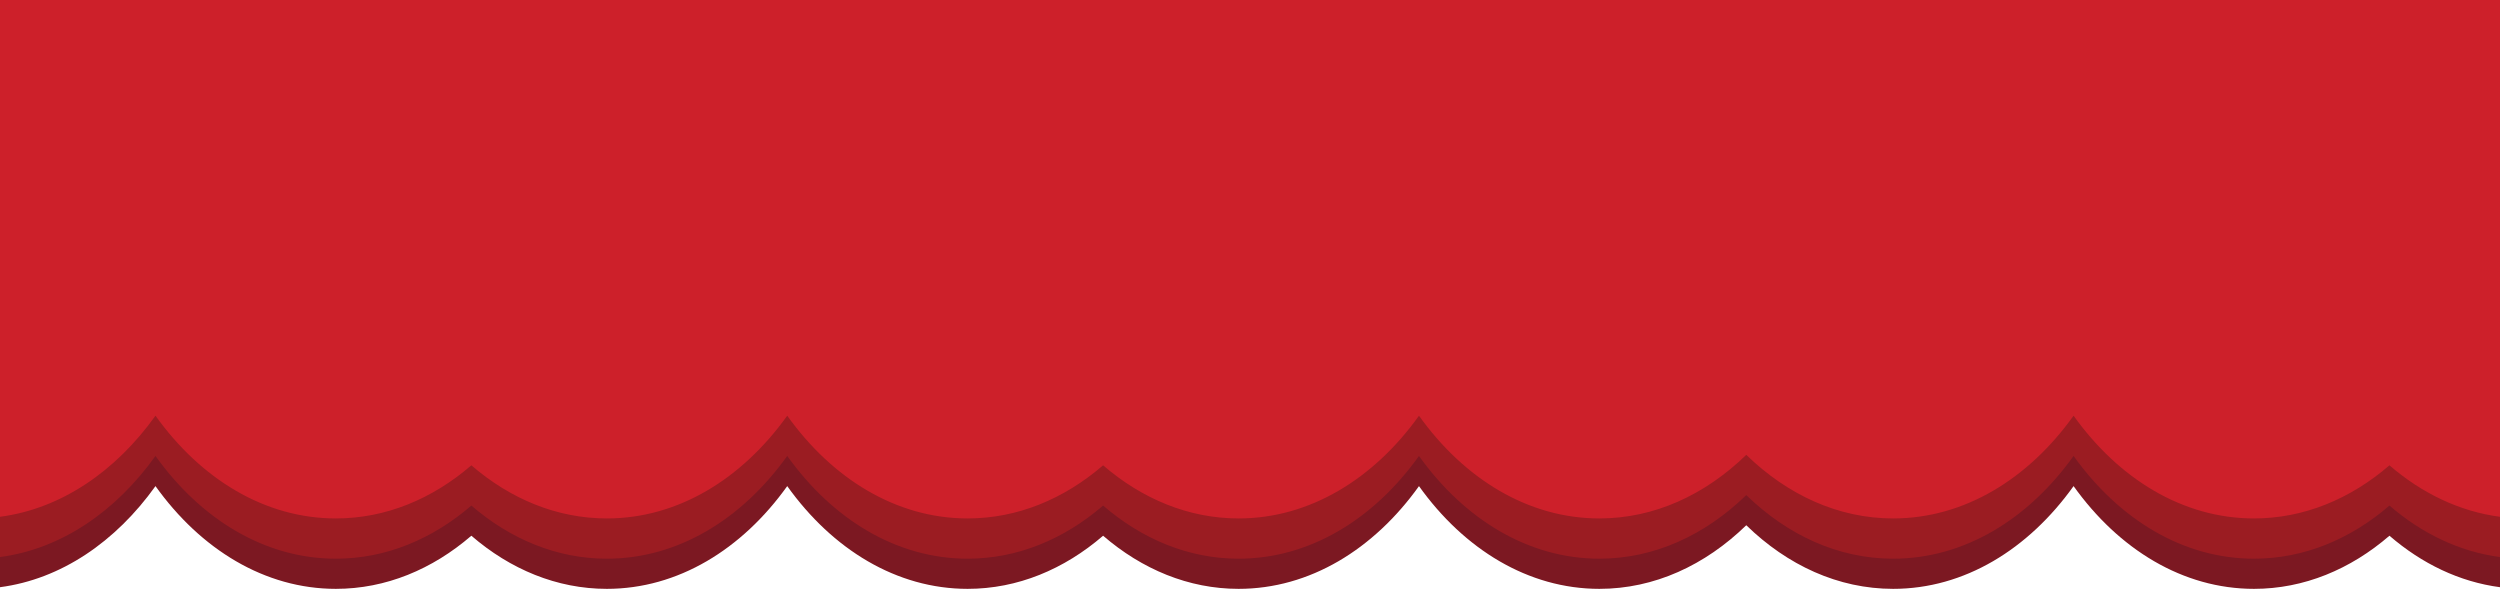 <?xml version="1.0" encoding="UTF-8"?>
<svg id="Layer_1" data-name="Layer 1" xmlns="http://www.w3.org/2000/svg" viewBox="0 0 1200 282.65">
  <defs>
    <style>
      .cls-1 {
        fill: #7c1822;
      }

      .cls-2 {
        fill: #9b1c22;
      }

      .cls-3 {
        fill: #cd202a;
      }
    </style>
  </defs>
  <path class="cls-1" d="M1200,0V281.86c-19.45-2.56-37.52-11.3-53.06-24.71-18.69,16.12-41.03,25.5-65.03,25.5-34.12,0-64.88-18.95-86.59-49.32-21.71,30.37-52.48,49.32-86.6,49.32-26.38,0-50.77-11.34-70.51-30.53-19.74,19.19-44.13,30.53-70.51,30.53-34.11,0-64.88-18.95-86.59-49.31-21.71,30.36-52.48,49.31-86.59,49.31-23.99,0-46.33-9.38-65.03-25.5-18.7,16.12-41.04,25.5-65.03,25.5-34.12,0-64.88-18.95-86.59-49.32-21.71,30.37-52.47,49.32-86.59,49.32-24,0-46.34-9.38-65.03-25.5-18.7,16.12-41.04,25.5-65.03,25.5-34.12,0-64.88-18.95-86.59-49.32-19.14,26.77-45.32,44.67-74.63,48.53V0H59.96c5.25,5.26,10.16,11.08,14.67,17.4,4.51-6.32,9.42-12.14,14.67-17.4H363.2c5.25,5.26,10.16,11.08,14.67,17.4,4.51-6.32,9.42-12.14,14.67-17.4h273.91c5.25,5.26,10.15,11.08,14.66,17.39,4.51-6.31,9.41-12.13,14.66-17.39h284.87c5.25,5.26,10.16,11.08,14.68,17.4,4.52-6.31,9.42-12.14,14.67-17.4h190.01Z"/>
  <path class="cls-2" d="M1200,0V267.38c-19.45-2.56-37.52-11.3-53.06-24.71-18.69,16.12-41.03,25.5-65.03,25.5-34.12,0-64.88-18.95-86.59-49.32-21.71,30.37-52.48,49.32-86.6,49.32-26.38,0-50.77-11.34-70.51-30.53-19.74,19.19-44.13,30.53-70.51,30.53-34.11,0-64.88-18.95-86.59-49.31-21.71,30.36-52.48,49.31-86.59,49.31-23.99,0-46.33-9.38-65.03-25.5-18.7,16.12-41.04,25.5-65.03,25.5-34.12,0-64.88-18.95-86.59-49.32-21.71,30.37-52.47,49.32-86.59,49.32-24,0-46.34-9.38-65.03-25.5-18.7,16.12-41.04,25.5-65.03,25.5-34.12,0-64.88-18.95-86.59-49.32-19.14,26.77-45.32,44.67-74.63,48.53V0H72.49c.72,.96,1.43,1.93,2.14,2.92,.71-.99,1.42-1.96,2.14-2.92H375.73c.72,.96,1.43,1.93,2.14,2.92,.71-.99,1.42-1.96,2.14-2.92h298.96c.73,.96,1.44,1.93,2.14,2.91,.7-.98,1.41-1.95,2.14-2.91h309.93c.72,.96,1.43,1.93,2.14,2.92,.71-.99,1.42-1.96,2.14-2.92h202.54Z"/>
  <path class="cls-3" d="M1200,0V248.06c-19.45-2.56-37.52-11.3-53.06-24.71-18.69,16.12-41.03,25.5-65.03,25.5-34.12,0-64.88-18.95-86.59-49.32-21.71,30.37-52.48,49.32-86.6,49.32-26.38,0-50.77-11.34-70.51-30.53-19.74,19.19-44.13,30.53-70.51,30.53-34.11,0-64.88-18.95-86.59-49.31-21.71,30.36-52.48,49.31-86.59,49.31-23.99,0-46.33-9.38-65.03-25.5-18.7,16.12-41.04,25.5-65.03,25.5-34.12,0-64.88-18.95-86.59-49.32-21.71,30.37-52.47,49.32-86.59,49.32-24,0-46.34-9.38-65.03-25.5-18.7,16.12-41.04,25.5-65.03,25.5-34.12,0-64.88-18.95-86.59-49.32C55.49,226.3,29.31,244.2,0,248.06V0H1200Z"/>
</svg>